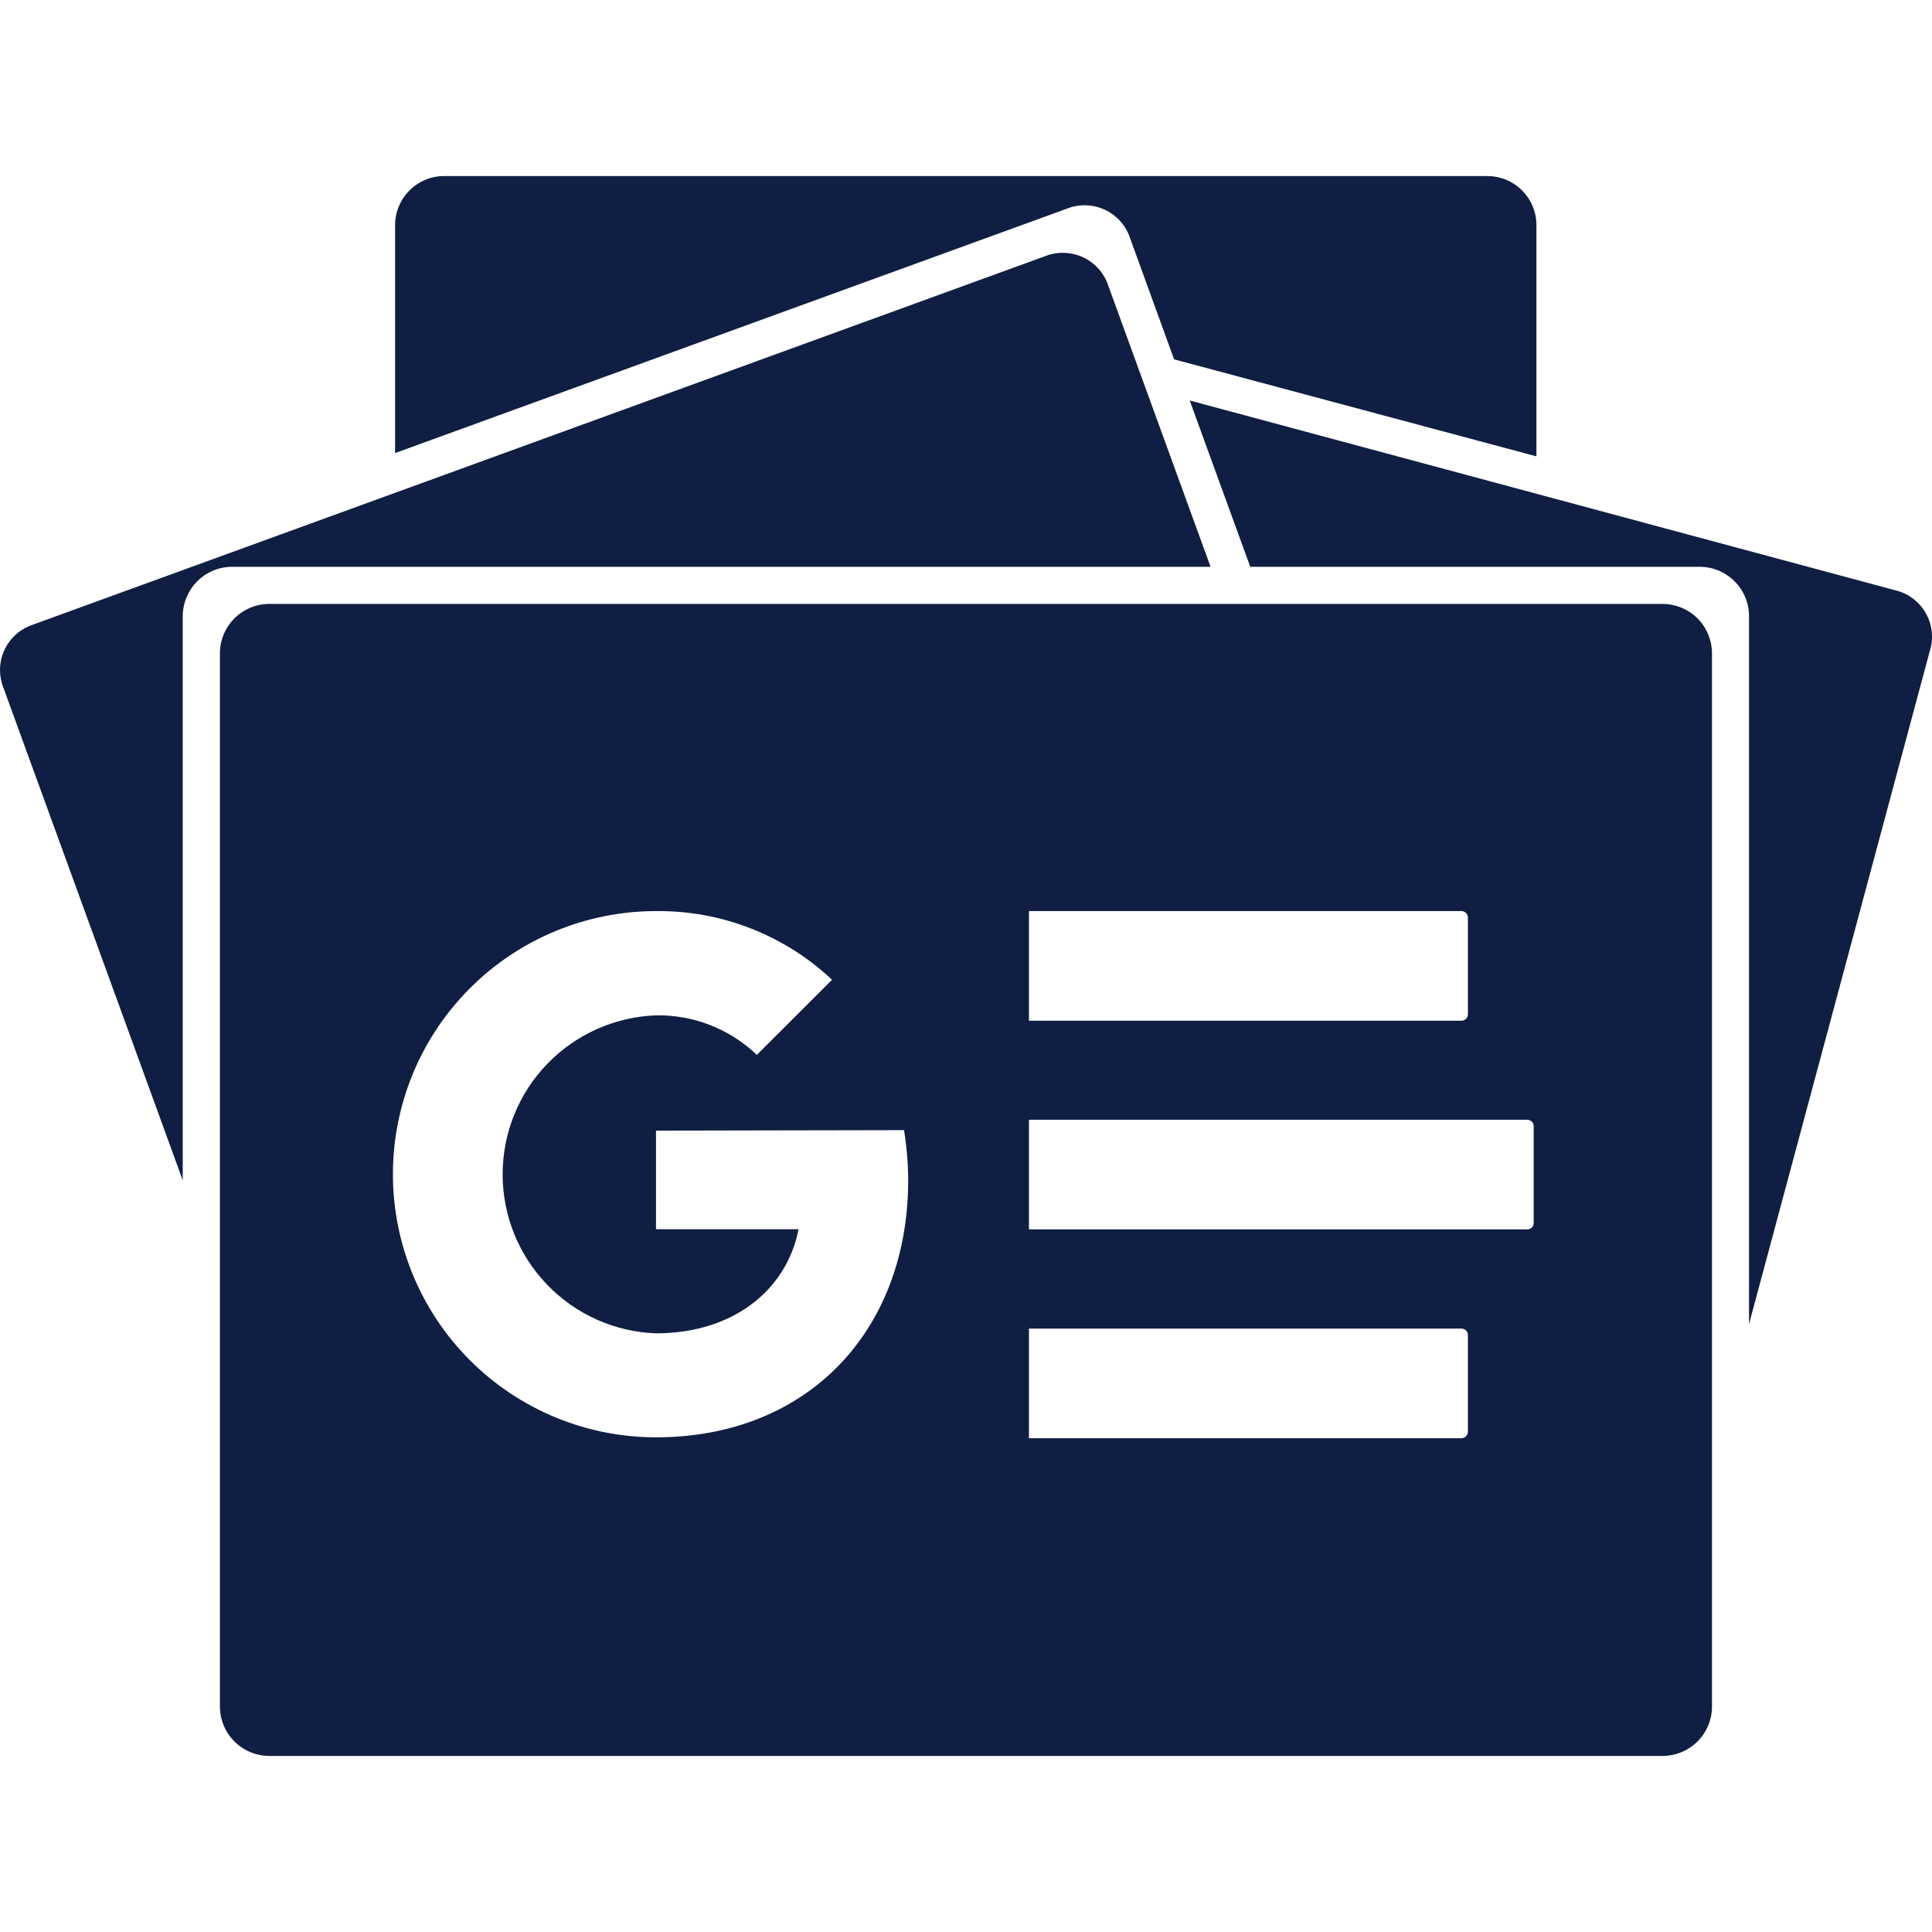 <svg width="24" height="24" viewBox="0 0 24 24" fill="none" xmlns="http://www.w3.org/2000/svg">
<g clip-path="url(#clip0_1_124)">
<path d="M19.086 5.669V2.794C19.086 2.633 19.021 2.478 18.906 2.364C18.792 2.25 18.637 2.187 18.475 2.187H5.524C5.443 2.186 5.363 2.201 5.289 2.232C5.214 2.262 5.147 2.306 5.09 2.363C5.032 2.419 4.987 2.486 4.956 2.561C4.924 2.635 4.908 2.714 4.908 2.794V5.628L13.298 2.576C13.448 2.53 13.611 2.545 13.75 2.618C13.889 2.691 13.994 2.816 14.041 2.966L14.585 4.464L19.086 5.669ZM23.582 7.343L14.779 4.975L15.531 7.041H21.114C21.277 7.041 21.432 7.106 21.547 7.221C21.662 7.335 21.727 7.491 21.727 7.653V16.448L23.974 8.082C24.02 7.932 24.005 7.77 23.931 7.632C23.858 7.493 23.732 7.389 23.582 7.343ZM2.27 7.653C2.271 7.491 2.336 7.336 2.45 7.221C2.565 7.106 2.721 7.041 2.883 7.041H15.038L13.768 3.55C13.72 3.401 13.614 3.278 13.475 3.206C13.336 3.135 13.174 3.121 13.025 3.167L0.367 7.775C0.222 7.835 0.106 7.95 0.046 8.095C-0.015 8.241 -0.015 8.404 0.045 8.55L2.27 14.662V7.653ZM2.27 7.653C2.271 7.491 2.336 7.336 2.45 7.221C2.565 7.106 2.721 7.041 2.883 7.041H15.038L13.768 3.55C13.72 3.401 13.614 3.278 13.475 3.206C13.336 3.135 13.174 3.121 13.025 3.167L0.367 7.775C0.222 7.835 0.106 7.95 0.046 8.095C-0.015 8.241 -0.015 8.404 0.045 8.55L2.27 14.662V7.653ZM21.267 21.2C21.267 21.362 21.202 21.518 21.087 21.633C20.972 21.748 20.816 21.812 20.654 21.813H3.345C3.182 21.812 3.026 21.748 2.912 21.633C2.797 21.518 2.732 21.362 2.732 21.2V8.115C2.732 7.953 2.797 7.797 2.912 7.682C3.026 7.567 3.182 7.503 3.345 7.502H20.654C20.816 7.503 20.972 7.567 21.087 7.682C21.202 7.797 21.266 7.953 21.267 8.115L21.267 21.2ZM18.235 17.78V16.584C18.235 16.563 18.227 16.543 18.212 16.528C18.197 16.513 18.176 16.504 18.155 16.504H12.782V17.866H18.155C18.166 17.866 18.177 17.864 18.187 17.859C18.197 17.855 18.206 17.848 18.213 17.84C18.221 17.832 18.227 17.823 18.23 17.813C18.234 17.802 18.236 17.791 18.235 17.78ZM19.052 15.193V13.992C19.052 13.981 19.05 13.97 19.047 13.96C19.043 13.95 19.037 13.941 19.029 13.934C19.022 13.926 19.013 13.92 19.003 13.916C18.993 13.912 18.983 13.91 18.972 13.91H12.782V15.272H18.972C18.983 15.272 18.993 15.27 19.003 15.266C19.013 15.262 19.022 15.256 19.03 15.248C19.037 15.241 19.043 15.231 19.047 15.221C19.051 15.211 19.053 15.201 19.052 15.19L19.052 15.193ZM18.235 12.605V11.399C18.235 11.377 18.227 11.357 18.212 11.342C18.197 11.327 18.176 11.318 18.155 11.318H12.782V12.68H18.155C18.176 12.68 18.196 12.671 18.211 12.657C18.226 12.642 18.235 12.622 18.235 12.601V12.605ZM8.149 14.045V15.27H9.92C9.774 16.019 9.115 16.563 8.149 16.563C7.638 16.545 7.153 16.329 6.798 15.96C6.442 15.592 6.244 15.1 6.244 14.588C6.244 14.076 6.442 13.584 6.798 13.216C7.153 12.848 7.638 12.632 8.149 12.613C8.615 12.605 9.065 12.782 9.402 13.104L10.336 12.171C9.745 11.615 8.961 11.309 8.149 11.318C7.282 11.318 6.451 11.663 5.838 12.276C5.225 12.889 4.881 13.72 4.881 14.587C4.881 15.454 5.225 16.285 5.838 16.898C6.451 17.511 7.282 17.855 8.149 17.855C10.038 17.855 11.282 16.527 11.282 14.658C11.281 14.45 11.263 14.244 11.23 14.039L8.149 14.045Z" fill="#0F1E42"/>
</g>
<defs>
<clipPath id="clip0_1_124">
<rect width="24" height="24" fill="white"/>
</clipPath>
</defs>
</svg>

